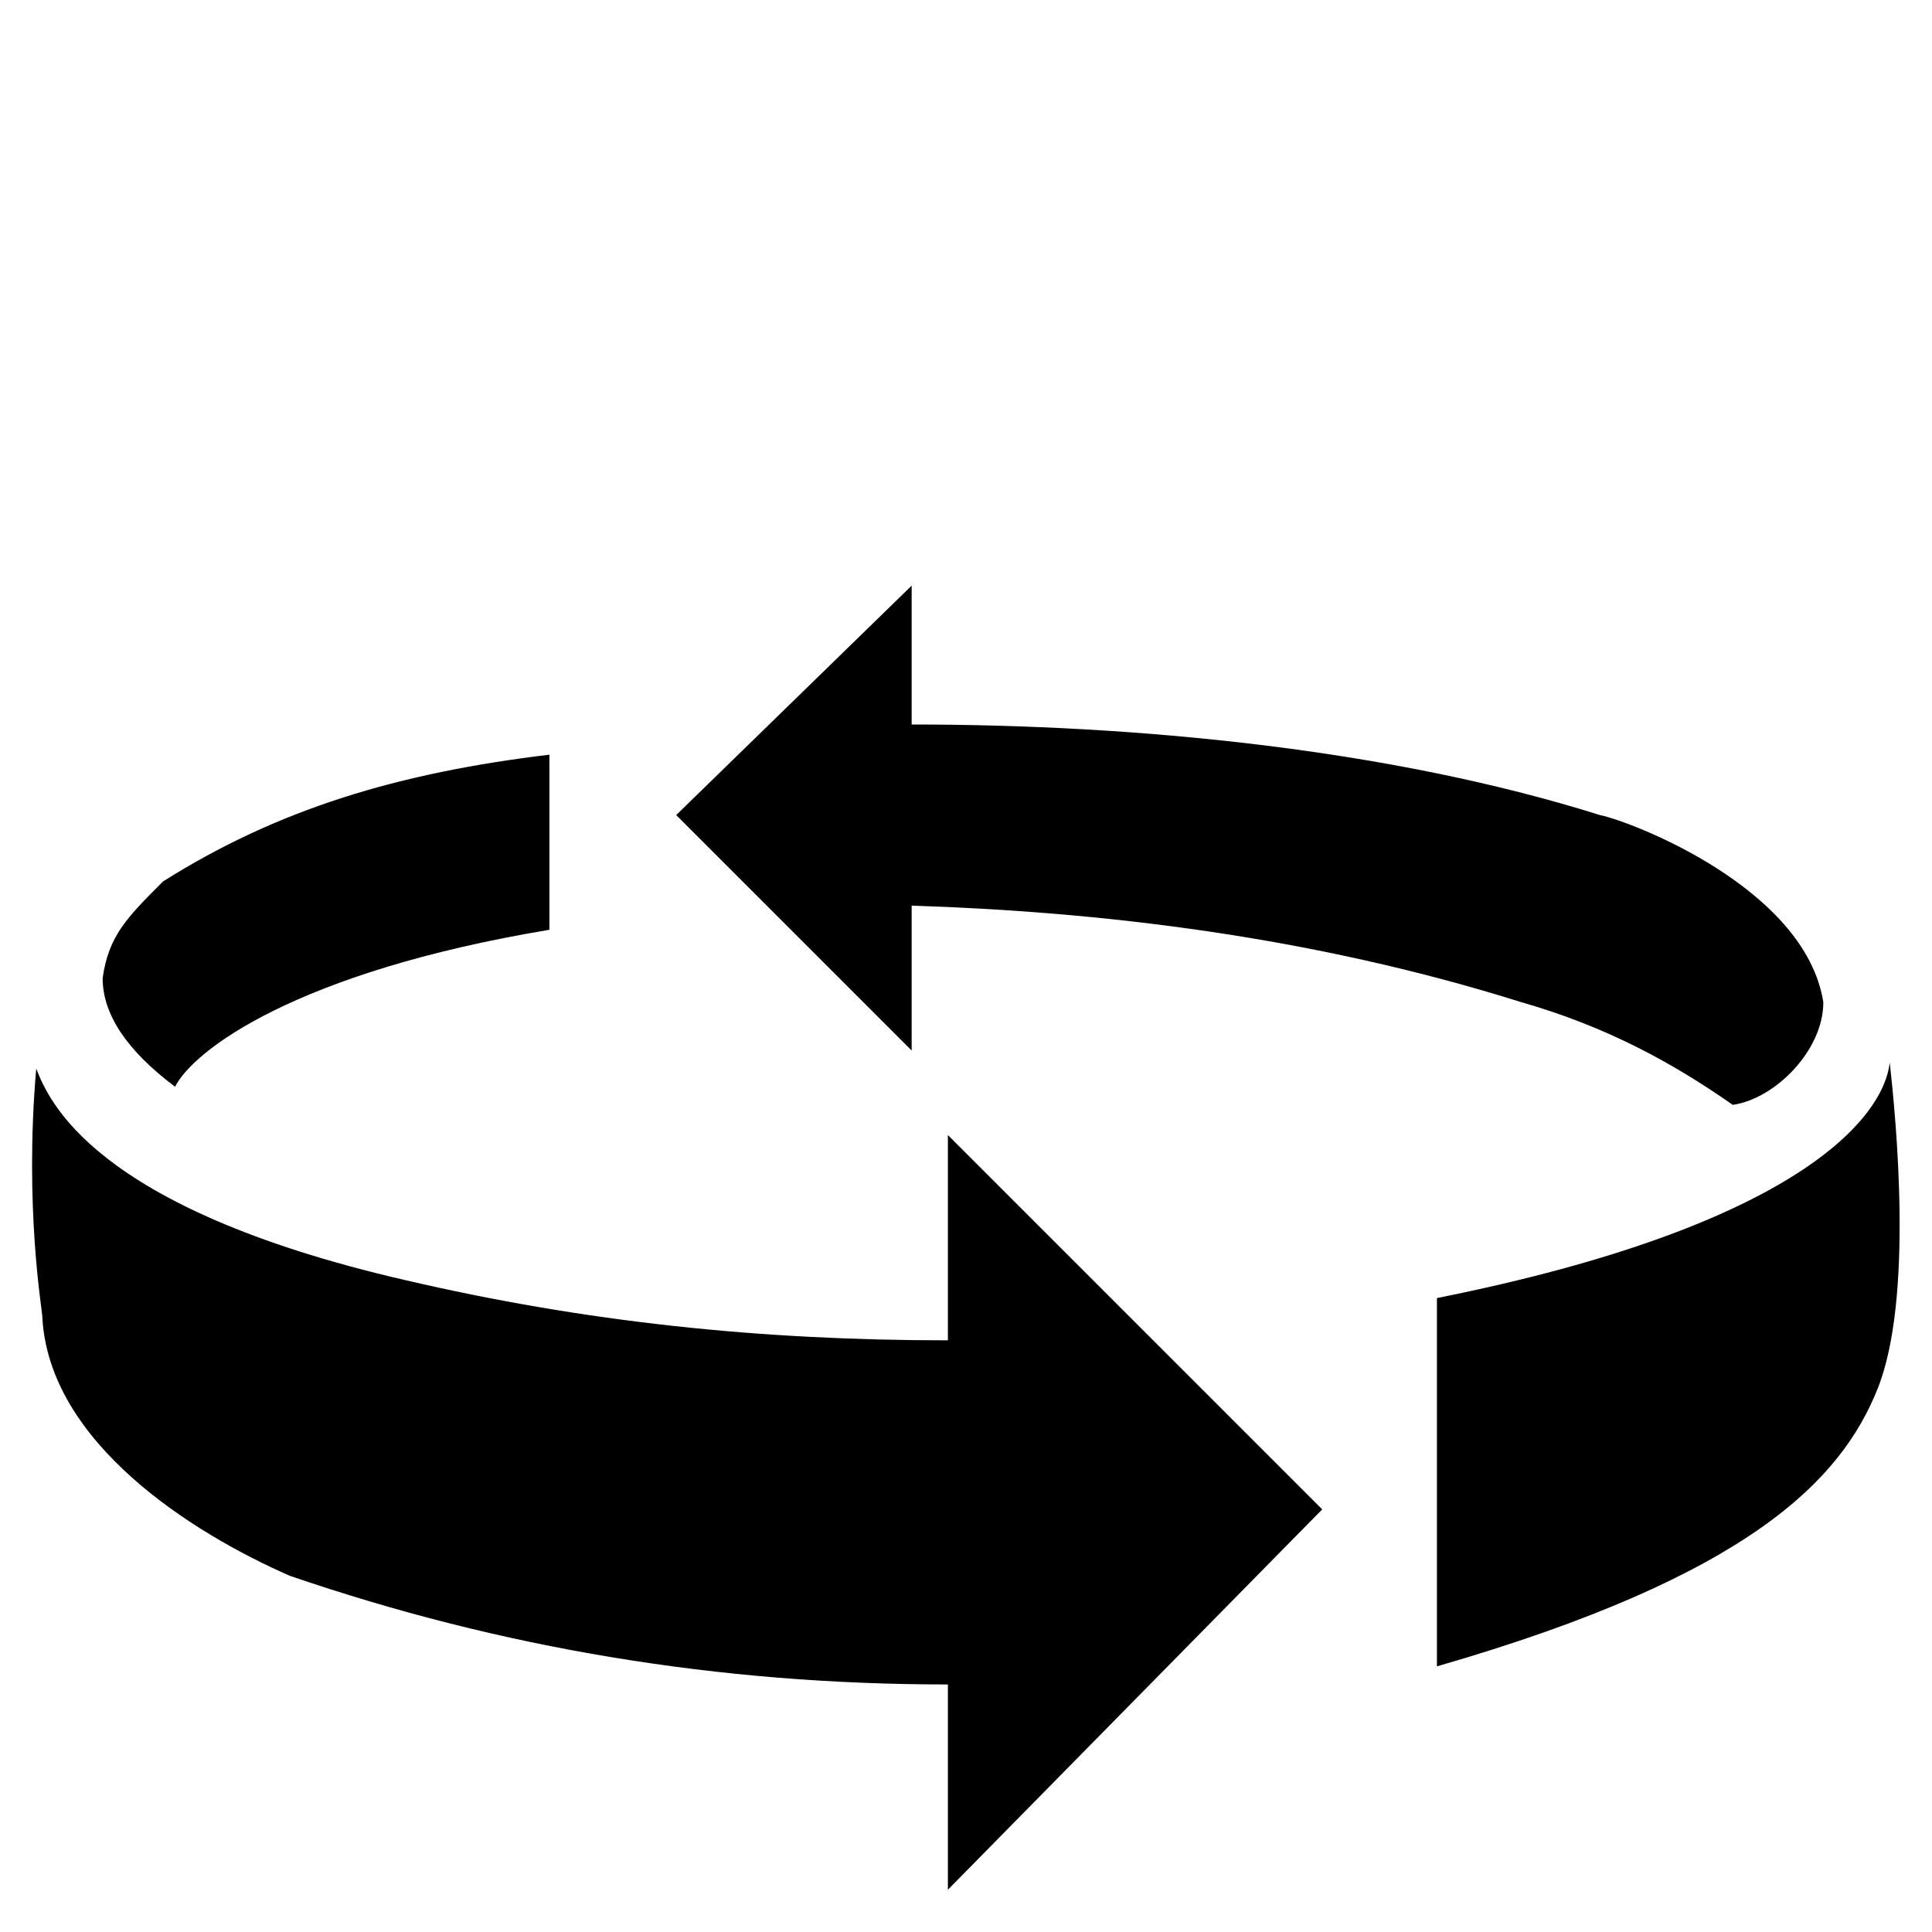 <svg viewBox="0 0 320 320" version="1" xmlns="http://www.w3.org/2000/svg" fill-rule="evenodd" clip-rule="evenodd" stroke-linejoin="round">
    <path d="M157 222c-31 0-60-3-90-10-52-12-59-30-61-35-2 23 1 40 1 41 1 21 25 36 41 43 35 12 71 18 109 18v34l62-63-62-62v34zm156-46c1 9 4 39-2 54s-21 31-73 46v-61c60-12 74-30 75-39zm-162-26c31 1 66 5 101 16 14 4 25 10 35 17 7-1 15-9 15-17-3-19-32-30-37-31-35-11-77-15-114-15V97l-39 38 39 39v-24zM29 180c3-6 20-19 62-26v-29c-25 3-45 9-64 21-6 6-9 9-10 16 0 6 4 12 12 18z" fill-rule="nonzero"/>
</svg>
